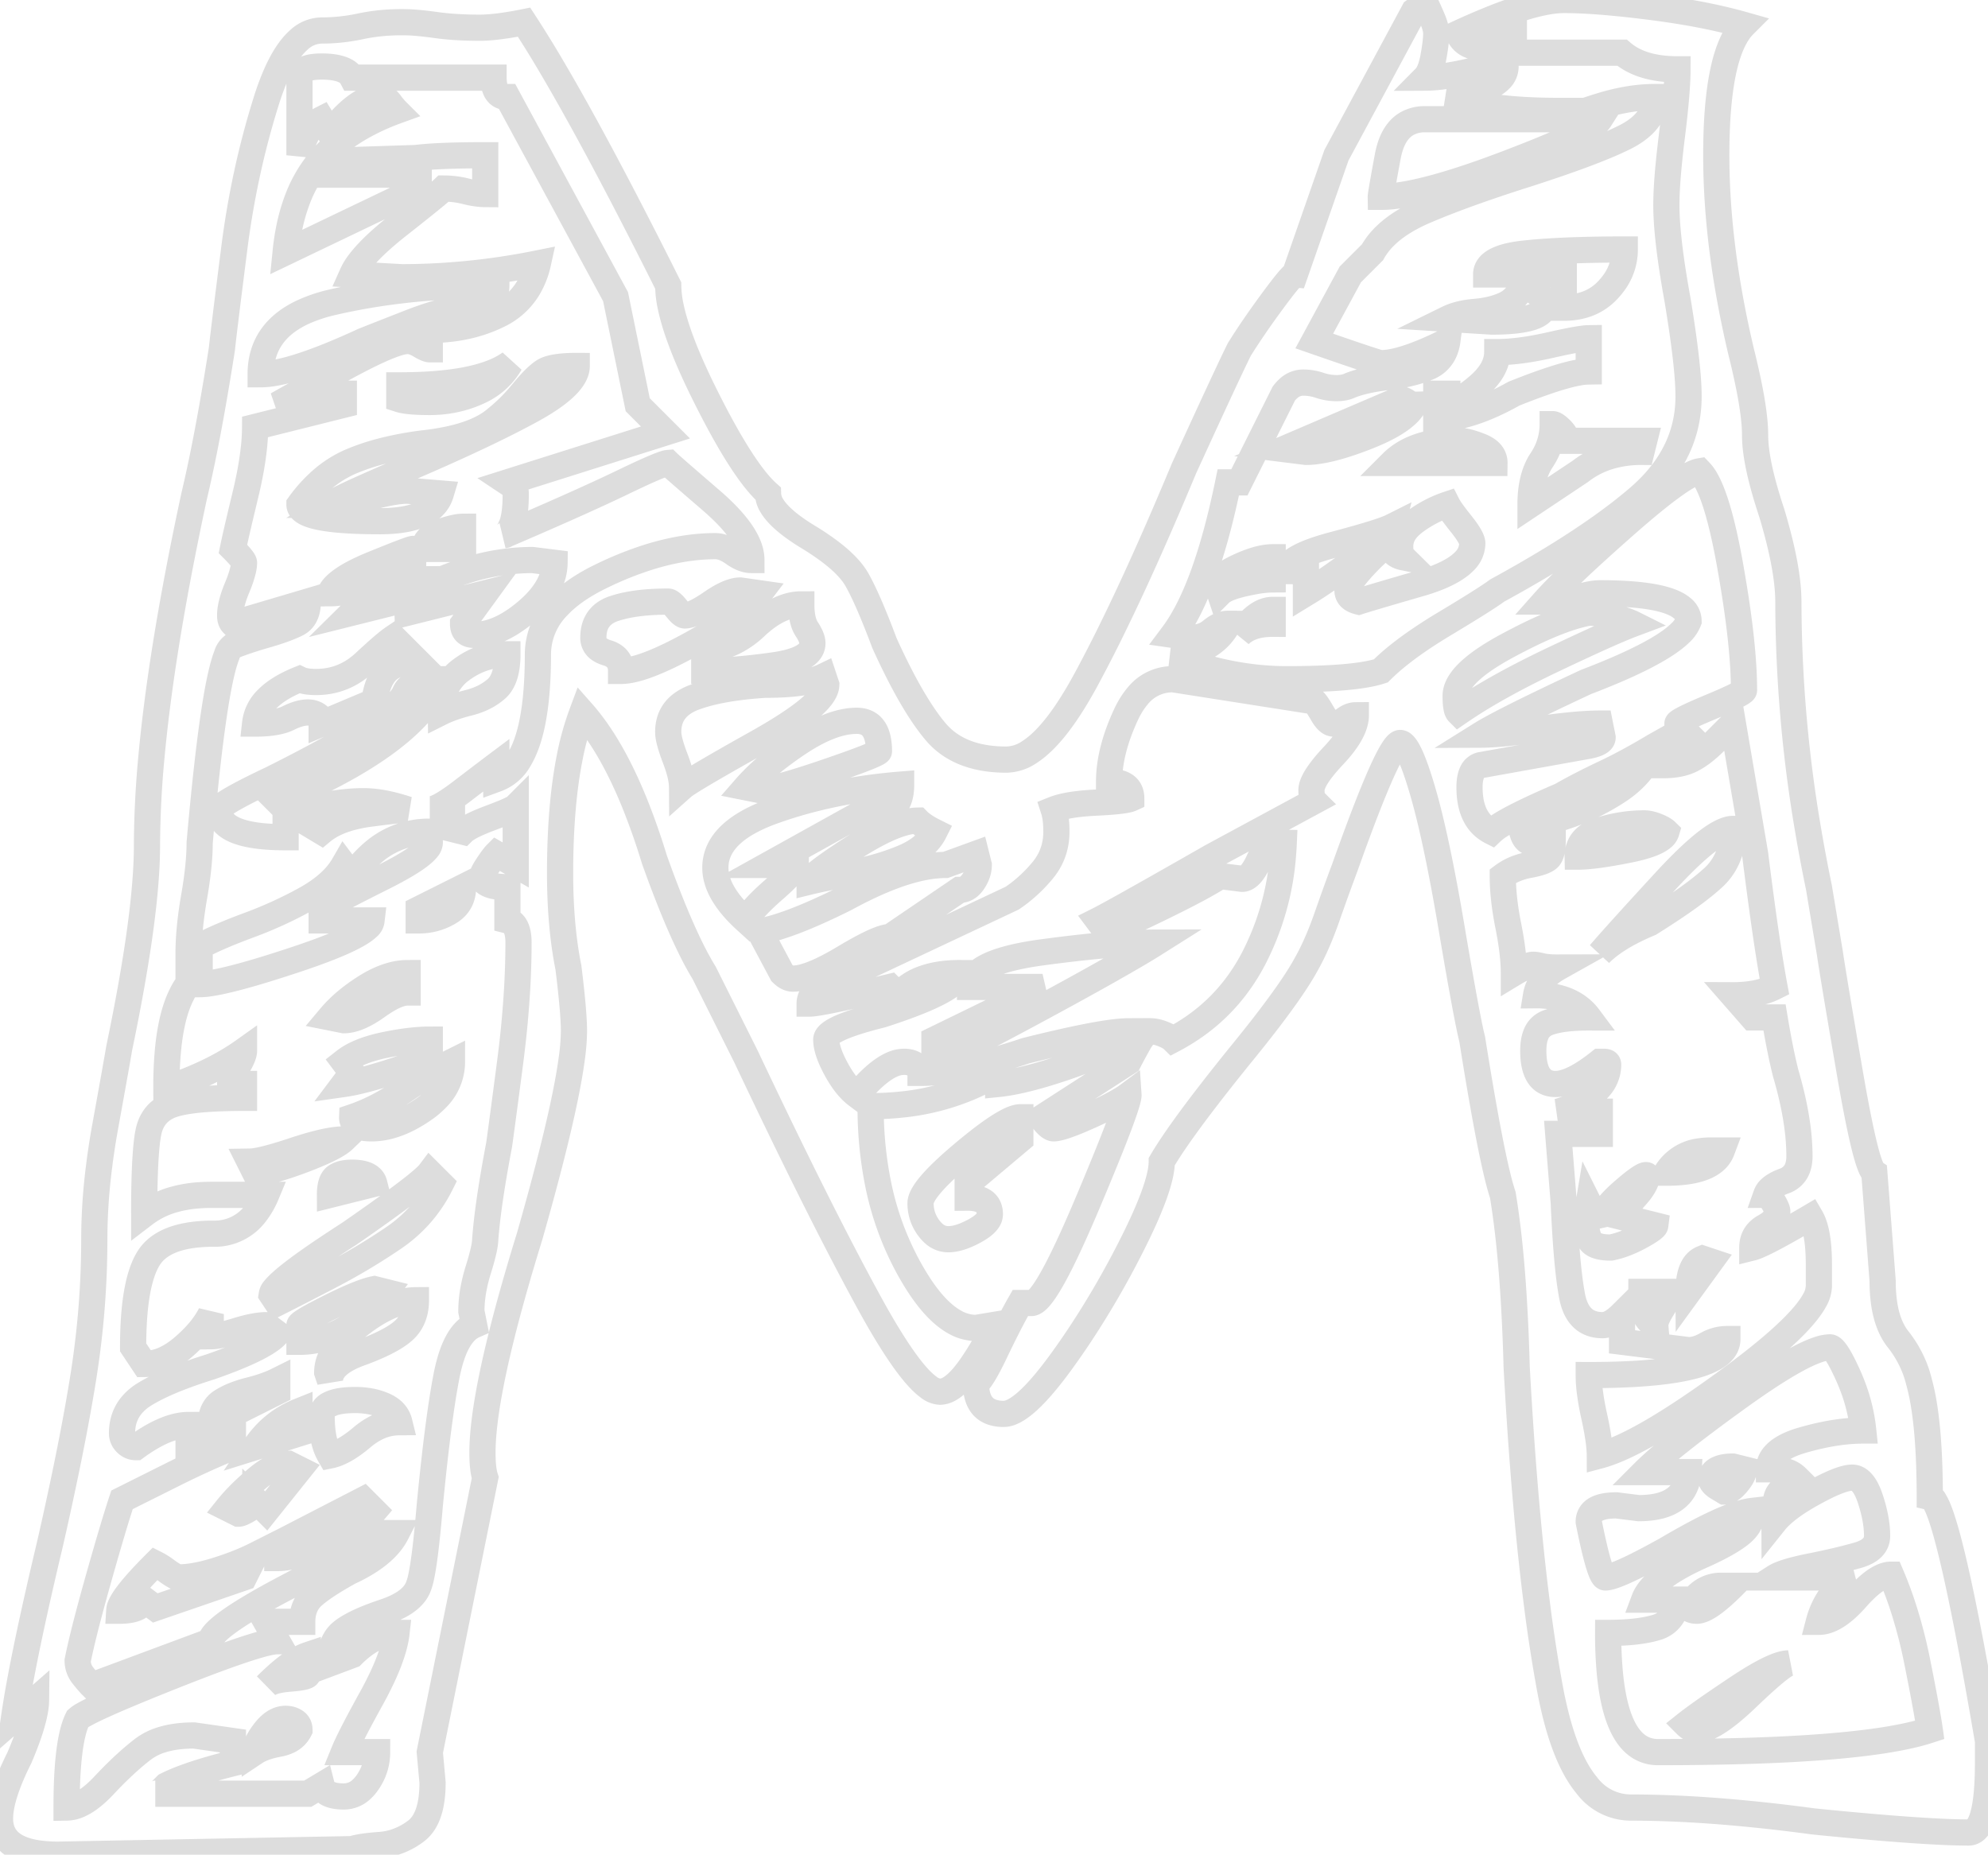 <svg width="71.701" height="66.9" viewBox="0 0 71.701 66.9" xmlns="http://www.w3.org/2000/svg"><g id="svgGroup" stroke-linecap="round" fill-rule="evenodd" font-size="9pt" stroke="#222" stroke-width="0.25mm" fill="none" style="stroke:#ddd;stroke-width:0.25mm;fill:none"><path d="M 71.701 62.8 L 71.701 63.6 A 13.625 13.625 0 0 1 71.68 64.386 Q 71.58 66.1 71.001 66.1 A 21.286 21.286 0 0 1 70.055 66.075 Q 68.579 66.008 66.019 65.761 A 188.784 188.784 0 0 1 65.401 65.7 A 61.498 61.498 0 0 0 62.316 65.358 Q 60.432 65.2 58.801 65.2 A 1.984 1.984 0 0 1 57.236 64.406 Q 56.597 63.64 56.182 62.137 A 14.873 14.873 0 0 1 55.901 60.9 A 54.434 54.434 0 0 1 55.44 57.92 Q 55.006 54.558 54.738 49.96 A 184.474 184.474 0 0 1 54.701 49.3 A 70.578 70.578 0 0 0 54.596 46.853 Q 54.463 44.675 54.201 43.1 A 8.959 8.959 0 0 1 54.011 42.422 Q 53.651 40.951 53.11 37.561 A 191.601 191.601 0 0 1 53.101 37.5 A 11.071 11.071 0 0 1 53.013 37.114 Q 52.815 36.172 52.42 33.858 A 316.814 316.814 0 0 1 52.351 33.45 Q 51.801 30.2 51.301 28.5 Q 50.853 26.979 50.566 26.819 A 0.134 0.134 0 0 0 50.501 26.8 Q 50.101 26.8 48.501 31.3 A 74.17 74.17 0 0 0 48.189 32.146 Q 48.028 32.595 47.853 33.092 A 114.163 114.163 0 0 0 47.851 33.1 Q 47.55 33.958 47.213 34.596 A 7.193 7.193 0 0 1 47.101 34.8 Q 46.648 35.629 45.514 37.084 A 55.961 55.961 0 0 1 44.701 38.1 Q 42.601 40.7 41.901 41.9 Q 41.901 42.8 40.751 45.05 A 31.745 31.745 0 0 1 38.994 48.078 A 27.437 27.437 0 0 1 38.251 49.15 A 14.586 14.586 0 0 1 37.767 49.779 Q 36.988 50.732 36.471 50.941 A 0.725 0.725 0 0 1 36.201 51 A 1.297 1.297 0 0 1 35.788 50.94 Q 35.212 50.746 35.201 49.931 A 2.37 2.37 0 0 1 35.201 49.9 Q 35.389 49.806 35.844 48.869 A 18.24 18.24 0 0 0 35.901 48.75 A 37.551 37.551 0 0 1 36.262 48.012 Q 36.551 47.438 36.801 47 L 37.201 47 Q 37.631 47 38.8 44.374 A 52.42 52.42 0 0 0 39.201 43.45 A 160.093 160.093 0 0 0 39.552 42.612 Q 40.693 39.868 40.701 39.505 A 0.228 0.228 0 0 0 40.701 39.5 Q 40.399 39.726 39.757 40.038 A 17.757 17.757 0 0 1 39.301 40.25 A 15.676 15.676 0 0 1 38.95 40.403 Q 38.244 40.7 38.001 40.7 A 0.18 0.18 0 0 1 37.933 40.685 Q 37.876 40.662 37.805 40.601 A 1.049 1.049 0 0 1 37.751 40.55 Q 37.601 40.4 37.601 40.3 L 40.701 38.3 Q 40.793 38.116 41.012 37.72 A 50.699 50.699 0 0 1 41.051 37.65 Q 41.278 37.241 41.464 37.204 A 0.187 0.187 0 0 1 41.501 37.2 A 0.955 0.955 0 0 1 41.685 37.219 Q 41.81 37.244 41.951 37.3 Q 42.157 37.382 42.261 37.465 A 0.459 0.459 0 0 1 42.301 37.5 Q 44.201 36.5 45.201 34.6 A 9.702 9.702 0 0 0 46.274 30.828 A 11.32 11.32 0 0 0 46.301 30.4 A 0.879 0.879 0 0 0 45.577 30.756 A 1.473 1.473 0 0 0 45.401 31.05 A 2.898 2.898 0 0 1 45.279 31.287 Q 45.055 31.674 44.831 31.698 A 0.278 0.278 0 0 1 44.801 31.7 L 44.001 31.6 Q 43.401 32 41.751 32.8 Q 40.105 33.598 39.902 33.6 A 0.103 0.103 0 0 1 39.901 33.6 L 39.601 33.2 Q 40.113 32.944 42.742 31.447 A 722.89 722.89 0 0 0 43.701 30.9 L 47.401 28.9 Q 47.319 28.819 47.304 28.606 A 1.484 1.484 0 0 1 47.301 28.5 Q 47.301 28.138 47.957 27.406 A 8.92 8.92 0 0 1 48.101 27.25 Q 48.901 26.4 48.901 25.8 A 0.58 0.58 0 0 0 48.663 25.853 Q 48.587 25.887 48.511 25.942 A 1.026 1.026 0 0 0 48.501 25.95 Q 48.301 26.1 48.101 26.1 A 0.27 0.27 0 0 1 47.954 26.053 Q 47.827 25.971 47.701 25.75 A 6.963 6.963 0 0 0 47.618 25.609 Q 47.479 25.378 47.401 25.3 L 42.301 24.5 A 1.614 1.614 0 0 0 41.013 25.128 Q 40.812 25.369 40.647 25.703 A 3.949 3.949 0 0 0 40.601 25.8 Q 40.079 26.931 40.011 27.911 A 4.187 4.187 0 0 0 40.001 28.2 A 1.568 1.568 0 0 1 40.29 28.224 Q 40.801 28.321 40.801 28.8 A 0.569 0.569 0 0 1 40.684 28.839 Q 40.392 28.909 39.578 28.949 A 24.004 24.004 0 0 1 39.551 28.95 Q 38.501 29 38.001 29.2 A 1.634 1.634 0 0 1 38.058 29.43 Q 38.101 29.672 38.101 30 Q 38.101 30.8 37.601 31.4 A 5.305 5.305 0 0 1 36.776 32.202 A 4.762 4.762 0 0 1 36.501 32.4 L 29.701 35.6 A 0.384 0.384 0 0 0 29.449 35.695 A 0.618 0.618 0 0 0 29.351 35.8 Q 29.201 36 29.201 36.2 Q 29.542 36.2 31.416 35.762 A 116.809 116.809 0 0 0 32.101 35.6 L 32.401 35.9 A 2.155 2.155 0 0 1 33.335 35.288 Q 33.689 35.165 34.123 35.122 A 4.925 4.925 0 0 1 34.601 35.1 A 0.445 0.445 0 0 1 34.447 35.398 Q 33.981 35.874 32.104 36.501 A 27.976 27.976 0 0 1 31.801 36.6 A 16.927 16.927 0 0 0 31.172 36.769 Q 29.96 37.122 29.819 37.422 A 0.182 0.182 0 0 0 29.801 37.5 A 1.238 1.238 0 0 0 29.835 37.774 Q 29.896 38.044 30.069 38.392 A 5.207 5.207 0 0 0 30.151 38.55 Q 30.501 39.2 30.901 39.5 Q 31.605 38.655 32.16 38.405 A 1.076 1.076 0 0 1 32.601 38.3 A 0.956 0.956 0 0 1 32.77 38.314 Q 32.862 38.331 32.935 38.367 A 0.445 0.445 0 0 1 33.051 38.45 Q 33.201 38.6 33.201 38.7 Q 34.601 38.7 37.001 37.9 Q 39.4 37.3 40.404 37.214 A 3.527 3.527 0 0 1 40.701 37.2 A 1.099 1.099 0 0 1 40.443 37.519 Q 39.997 37.917 38.935 38.315 A 12.89 12.89 0 0 1 38.701 38.4 A 22.046 22.046 0 0 1 37.753 38.712 Q 36.853 38.984 36.208 39.075 A 5.27 5.27 0 0 1 36.001 39.1 L 36.001 38.7 A 8.429 8.429 0 0 1 32.509 39.843 A 10.483 10.483 0 0 1 31.401 39.9 A 13.891 13.891 0 0 0 31.675 42.724 A 10.665 10.665 0 0 0 32.651 45.5 A 9.756 9.756 0 0 0 33.199 46.434 Q 33.815 47.349 34.442 47.693 A 1.565 1.565 0 0 0 35.201 47.9 L 35.801 47.8 Q 35.725 48.18 35.332 48.818 A 10.615 10.615 0 0 1 35.051 49.25 A 4.966 4.966 0 0 1 34.773 49.62 Q 34.484 49.968 34.228 50.107 A 0.687 0.687 0 0 1 33.901 50.2 A 0.734 0.734 0 0 1 33.487 50.031 Q 32.75 49.494 31.499 47.26 A 37.267 37.267 0 0 1 31.301 46.9 Q 29.501 43.6 26.901 38.1 L 25.401 35.1 A 10.853 10.853 0 0 1 24.935 34.25 Q 24.464 33.303 23.932 31.901 A 49.163 49.163 0 0 1 23.601 31 A 24.375 24.375 0 0 0 22.884 28.959 Q 22.038 26.875 21.001 25.7 A 10.125 10.125 0 0 0 20.545 27.333 Q 20.212 29.017 20.201 31.348 A 33.742 33.742 0 0 0 20.201 31.5 Q 20.201 33.369 20.491 34.852 A 12.608 12.608 0 0 0 20.501 34.9 Q 20.651 36.106 20.689 36.801 A 7.589 7.589 0 0 1 20.701 37.2 A 7.561 7.561 0 0 1 20.624 38.169 Q 20.397 39.879 19.494 43.192 A 118.958 118.958 0 0 1 19.101 44.6 A 77.173 77.173 0 0 0 18.377 47.076 Q 17.401 50.657 17.401 52.4 Q 17.401 52.907 17.472 53.2 A 1.265 1.265 0 0 0 17.501 53.3 L 15.501 63.2 L 15.601 64.3 Q 15.601 65.422 15.154 65.911 A 1.108 1.108 0 0 1 15.001 66.05 A 2.525 2.525 0 0 1 14.196 66.461 A 2.34 2.34 0 0 1 13.701 66.55 Q 13.001 66.6 12.701 66.7 L 2.101 66.9 A 5.075 5.075 0 0 1 1.387 66.854 Q 0.001 66.656 0.001 65.6 Q 0.001 64.932 0.489 63.845 A 11.941 11.941 0 0 1 0.701 63.4 Q 1.162 62.323 1.269 61.66 A 2.29 2.29 0 0 0 1.301 61.3 L 0.501 62 A 32.567 32.567 0 0 1 0.694 60.819 Q 1.051 58.85 1.801 55.7 A 129.857 129.857 0 0 0 2.344 53.216 Q 2.751 51.263 3.001 49.7 Q 3.401 47.2 3.401 44.7 A 20.667 20.667 0 0 1 3.527 42.468 A 26.415 26.415 0 0 1 3.801 40.6 A 903.536 903.536 0 0 0 3.94 39.831 Q 4.209 38.345 4.294 37.838 A 25.323 25.323 0 0 0 4.301 37.8 Q 5.118 33.879 5.267 31.493 A 15.939 15.939 0 0 0 5.301 30.5 A 35.267 35.267 0 0 1 5.467 27.25 Q 5.781 23.882 6.688 19.398 A 123.985 123.985 0 0 1 7.001 17.9 A 47.202 47.202 0 0 0 7.36 16.249 Q 7.52 15.449 7.68 14.537 A 104.61 104.61 0 0 0 8.001 12.6 A 67.747 67.747 0 0 1 8.056 12.118 Q 8.149 11.337 8.331 9.895 A 879.036 879.036 0 0 1 8.451 8.95 Q 8.801 6.2 9.601 3.65 A 9.511 9.511 0 0 1 9.939 2.727 Q 10.326 1.832 10.79 1.429 A 1.218 1.218 0 0 1 11.601 1.1 Q 12.301 1.1 13.001 0.95 A 6.787 6.787 0 0 1 14.01 0.815 A 8.055 8.055 0 0 1 14.501 0.8 A 6.217 6.217 0 0 1 14.904 0.814 Q 15.128 0.829 15.384 0.859 A 12.701 12.701 0 0 1 15.701 0.9 Q 16.401 1 17.301 1 Q 17.843 1 18.711 0.837 A 16.61 16.61 0 0 0 18.901 0.8 A 41.389 41.389 0 0 1 19.938 2.481 Q 21.085 4.431 22.596 7.342 A 221.586 221.586 0 0 1 24.101 10.3 A 3.813 3.813 0 0 0 24.196 11.089 Q 24.459 12.317 25.451 14.3 Q 26.801 17 27.701 17.8 A 0.867 0.867 0 0 0 27.84 18.245 Q 28.158 18.774 29.201 19.4 A 9.603 9.603 0 0 1 29.844 19.83 Q 30.446 20.271 30.754 20.679 A 2.081 2.081 0 0 1 30.901 20.9 Q 31.205 21.432 31.624 22.483 A 37.139 37.139 0 0 1 31.901 23.2 A 26.324 26.324 0 0 0 32.451 24.343 Q 33.14 25.681 33.751 26.4 Q 34.601 27.4 36.301 27.4 A 1.543 1.543 0 0 0 37.138 27.122 Q 38.038 26.54 39.045 24.741 A 17.681 17.681 0 0 0 39.151 24.55 A 51.183 51.183 0 0 0 40.163 22.578 Q 41.326 20.2 42.701 16.9 Q 44.301 13.4 44.701 12.6 Q 45.201 11.8 45.901 10.85 Q 46.59 9.915 46.697 9.9 A 0.024 0.024 0 0 1 46.701 9.9 L 48.201 5.6 L 51.001 0.4 L 51.401 0.1 Q 51.501 0.3 51.651 0.65 Q 51.774 0.938 51.796 1.125 A 0.649 0.649 0 0 1 51.801 1.2 A 2.554 2.554 0 0 1 51.792 1.4 Q 51.771 1.663 51.701 2.05 A 3.096 3.096 0 0 1 51.644 2.303 Q 51.575 2.56 51.475 2.709 A 0.611 0.611 0 0 1 51.401 2.8 A 4.676 4.676 0 0 0 51.871 2.774 Q 52.097 2.751 52.355 2.708 A 10.904 10.904 0 0 0 52.901 2.6 A 12.754 12.754 0 0 1 53.375 2.503 Q 53.836 2.419 54.16 2.404 A 2.923 2.923 0 0 1 54.301 2.4 A 0.646 0.646 0 0 1 54.101 2.862 Q 53.914 3.055 53.551 3.2 Q 52.943 3.443 52.435 3.489 A 2.585 2.585 0 0 1 52.201 3.5 A 8.171 8.171 0 0 0 53.35 3.785 Q 54.56 4 56.201 4 L 55.701 4.3 L 51.401 4.3 A 1.31 1.31 0 0 0 50.774 4.444 Q 50.266 4.715 50.082 5.502 A 3.242 3.242 0 0 0 50.051 5.65 A 173.025 173.025 0 0 0 49.992 5.968 Q 49.818 6.919 49.802 7.077 A 0.259 0.259 0 0 0 49.801 7.1 Q 51.201 7.1 54.351 5.9 Q 56.923 4.92 57.528 4.474 A 0.57 0.57 0 0 0 57.701 4.3 L 56.501 4.3 A 1.505 1.505 0 0 1 56.68 4.201 Q 56.987 4.053 57.6 3.861 A 18.596 18.596 0 0 1 57.801 3.8 A 7.315 7.315 0 0 1 58.894 3.557 A 5.853 5.853 0 0 1 59.701 3.5 Q 59.701 4.317 58.793 4.846 A 3.425 3.425 0 0 1 58.601 4.95 A 11.077 11.077 0 0 1 57.963 5.241 Q 57.224 5.553 56.121 5.93 A 59.762 59.762 0 0 1 55.001 6.3 A 60.266 60.266 0 0 0 53.583 6.769 Q 52.319 7.206 51.401 7.6 A 5.913 5.913 0 0 0 50.614 8.004 Q 50.229 8.243 49.951 8.517 A 2.576 2.576 0 0 0 49.501 9.1 L 48.701 9.9 L 47.401 12.3 Q 49.499 13.03 49.766 13.094 A 0.186 0.186 0 0 0 49.801 13.1 Q 50.601 13.1 52.201 12.3 A 1.403 1.403 0 0 1 52.077 12.72 A 1.075 1.075 0 0 1 51.501 13.25 A 4.333 4.333 0 0 1 50.906 13.446 Q 50.516 13.545 50.051 13.6 Q 49.497 13.665 49.092 13.773 A 3.42 3.42 0 0 0 48.701 13.9 A 0.881 0.881 0 0 1 48.491 13.972 Q 48.393 13.993 48.279 13.998 A 1.684 1.684 0 0 1 48.201 14 A 1.887 1.887 0 0 1 47.603 13.901 A 2.009 2.009 0 0 1 47.601 13.9 A 1.89 1.89 0 0 0 47.01 13.8 A 1.801 1.801 0 0 0 47.001 13.8 A 0.769 0.769 0 0 0 46.498 13.989 A 1.236 1.236 0 0 0 46.301 14.2 L 44.701 17.4 L 44.301 17.4 Q 43.501 21.3 42.301 22.9 L 43.001 23 Q 43.401 23 43.701 22.75 A 1.287 1.287 0 0 1 43.912 22.605 Q 44.051 22.53 44.19 22.508 A 0.727 0.727 0 0 1 44.301 22.5 Q 43.85 23.4 42.59 23.652 A 4.537 4.537 0 0 1 42.301 23.7 Q 44.401 24.5 46.401 24.5 A 32.937 32.937 0 0 0 47.485 24.484 Q 49.112 24.43 49.801 24.2 A 7.847 7.847 0 0 1 50.466 23.612 Q 50.803 23.344 51.212 23.066 A 18.55 18.55 0 0 1 52.101 22.5 Q 53.601 21.6 54.001 21.3 A 47.094 47.094 0 0 0 55.917 20.199 Q 57.863 19.016 59.101 17.95 Q 60.901 16.4 60.901 14.3 A 9.132 9.132 0 0 0 60.876 13.669 Q 60.825 12.951 60.673 11.903 A 52.913 52.913 0 0 0 60.501 10.8 Q 60.171 8.987 60.113 7.853 A 8.902 8.902 0 0 1 60.101 7.4 A 11.319 11.319 0 0 1 60.119 6.787 Q 60.162 6.013 60.301 4.9 Q 60.501 3.3 60.501 2.5 Q 59.201 2.5 58.501 1.9 L 54.601 1.9 L 54.601 1.2 A 2.574 2.574 0 0 1 54.179 1.49 Q 53.9 1.64 53.621 1.683 A 1.455 1.455 0 0 1 53.401 1.7 A 1.102 1.102 0 0 1 53.095 1.66 A 0.733 0.733 0 0 1 52.601 1.2 A 25.691 25.691 0 0 1 53.796 0.682 Q 55.487 0.004 56.391 0 A 2.432 2.432 0 0 1 56.401 0 A 15.228 15.228 0 0 1 57.224 0.024 Q 58.145 0.075 59.374 0.228 A 49.28 49.28 0 0 1 59.551 0.25 Q 61.044 0.441 62.214 0.721 A 16.124 16.124 0 0 1 62.901 0.9 Q 61.901 1.9 61.901 5.6 Q 61.901 8.9 62.801 12.7 A 28.516 28.516 0 0 1 63.019 13.638 Q 63.222 14.582 63.279 15.235 A 5.406 5.406 0 0 1 63.301 15.7 Q 63.301 16.543 63.728 17.956 A 20.197 20.197 0 0 0 63.901 18.5 A 20.44 20.44 0 0 1 64.211 19.644 Q 64.47 20.737 64.497 21.52 A 5.163 5.163 0 0 1 64.501 21.7 A 49.495 49.495 0 0 0 65.227 30.023 A 56.166 56.166 0 0 0 65.601 32 L 66.001 34.4 A 25.879 25.879 0 0 0 66.056 34.761 Q 66.185 35.579 66.538 37.648 A 1068.749 1068.749 0 0 0 66.701 38.6 A 80.389 80.389 0 0 0 66.846 39.423 Q 67.338 42.125 67.601 42.3 L 67.901 46.2 A 5.687 5.687 0 0 0 67.949 46.97 Q 68.064 47.808 68.451 48.3 A 4.112 4.112 0 0 1 69.056 49.346 A 3.741 3.741 0 0 1 69.201 49.8 A 7.766 7.766 0 0 1 69.394 50.698 Q 69.552 51.685 69.589 53.096 A 34.446 34.446 0 0 1 69.601 54 A 0.238 0.238 0 0 1 69.765 54.138 Q 70.388 55.1 71.701 62.8 Z M 18.301 17.4 L 24.001 15.6 L 23.001 14.6 L 22.201 10.7 L 18.301 3.5 Q 17.801 3.5 17.801 2.8 L 12.701 2.8 A 0.571 0.571 0 0 0 12.446 2.553 Q 12.224 2.436 11.846 2.408 A 3.41 3.41 0 0 0 11.601 2.4 Q 10.801 2.4 10.801 2.8 L 10.801 5.6 Q 10.916 5.025 11.163 4.681 A 1.197 1.197 0 0 1 11.601 4.3 L 11.901 4.8 A 6.689 6.689 0 0 1 12.329 4.293 Q 12.819 3.773 13.256 3.594 A 1.17 1.17 0 0 1 13.701 3.5 A 0.384 0.384 0 0 1 13.952 3.595 A 0.618 0.618 0 0 1 14.051 3.7 Q 14.201 3.9 14.301 4 A 8.447 8.447 0 0 0 13.009 4.595 Q 12.044 5.15 11.451 5.9 A 4.93 4.93 0 0 0 10.675 7.338 Q 10.454 7.964 10.348 8.711 A 9.276 9.276 0 0 0 10.301 9.1 L 15.101 6.8 L 15.101 6.3 L 11.901 6.3 L 11.901 5.8 L 15.001 5.7 Q 15.801 5.6 17.501 5.6 L 17.501 7 A 2.204 2.204 0 0 1 17.24 6.983 Q 17.114 6.968 16.974 6.94 A 4.231 4.231 0 0 1 16.801 6.9 Q 16.401 6.8 16.001 6.8 A 2.446 2.446 0 0 1 15.883 6.907 Q 15.6 7.152 14.783 7.798 A 155.384 155.384 0 0 1 14.401 8.1 A 13.712 13.712 0 0 0 13.787 8.609 Q 13.217 9.114 12.925 9.518 A 2.026 2.026 0 0 0 12.701 9.9 L 14.501 10 A 24.802 24.802 0 0 0 19.089 9.561 A 27.422 27.422 0 0 0 19.401 9.5 A 3.024 3.024 0 0 1 19.035 10.417 A 2.502 2.502 0 0 1 18.001 11.35 Q 16.901 11.9 15.501 11.9 L 15.501 12.6 Q 15.408 12.6 15.188 12.472 A 3.044 3.044 0 0 1 15.151 12.45 A 1.34 1.34 0 0 0 14.988 12.366 Q 14.902 12.329 14.823 12.313 A 0.606 0.606 0 0 0 14.701 12.3 A 1.113 1.113 0 0 0 14.425 12.345 Q 13.963 12.468 13.053 12.932 A 26.551 26.551 0 0 0 12.451 13.25 Q 10.839 14.125 10.118 14.533 A 35.421 35.421 0 0 0 10.001 14.6 Q 10.701 14.5 11.401 14.35 Q 12.095 14.201 12.396 14.2 A 1.225 1.225 0 0 1 12.401 14.2 L 12.401 14.6 L 9.201 15.4 A 7.32 7.32 0 0 1 9.151 16.213 Q 9.105 16.624 9.016 17.091 A 16.388 16.388 0 0 1 8.851 17.85 A 176.577 176.577 0 0 0 8.71 18.439 Q 8.479 19.409 8.401 19.8 A 6.999 6.999 0 0 1 8.536 19.939 Q 8.777 20.194 8.799 20.284 A 0.07 0.07 0 0 1 8.801 20.3 A 1.077 1.077 0 0 1 8.781 20.489 Q 8.745 20.69 8.641 20.972 A 6.131 6.131 0 0 1 8.551 21.2 A 4.461 4.461 0 0 0 8.419 21.555 Q 8.305 21.913 8.301 22.182 A 1.301 1.301 0 0 0 8.301 22.2 Q 8.301 22.334 8.345 22.423 A 0.296 0.296 0 0 0 8.401 22.5 L 11.101 21.7 A 1.385 1.385 0 0 1 11.073 21.99 Q 11.037 22.157 10.955 22.279 A 0.652 0.652 0 0 1 10.701 22.5 Q 10.318 22.691 9.662 22.882 A 12.522 12.522 0 0 1 9.601 22.9 Q 9.065 23.053 8.646 23.206 A 8.794 8.794 0 0 0 8.401 23.3 A 0.645 0.645 0 0 0 8.176 23.641 Q 7.688 24.875 7.201 30.4 Q 7.201 31.2 7.001 32.35 A 15.041 15.041 0 0 0 6.864 33.308 Q 6.813 33.784 6.803 34.207 A 8.462 8.462 0 0 0 6.801 34.4 Q 7.301 34 8.901 33.4 Q 10.001 33 11.001 32.45 Q 11.732 32.048 12.142 31.566 A 2.41 2.41 0 0 0 12.401 31.2 L 12.701 31.6 A 4.253 4.253 0 0 1 13.507 30.706 A 3.061 3.061 0 0 1 15.501 30 L 15.501 30.4 A 0.351 0.351 0 0 1 15.413 30.604 Q 15.137 30.964 13.986 31.556 A 18.69 18.69 0 0 1 13.801 31.65 A 127.268 127.268 0 0 0 13.114 31.996 Q 12.255 32.432 11.824 32.672 A 8.127 8.127 0 0 0 11.601 32.8 L 11.601 33.2 L 13.401 33.2 A 0.363 0.363 0 0 1 13.267 33.442 Q 12.799 33.9 10.701 34.6 Q 8.507 35.331 7.567 35.468 A 2.608 2.608 0 0 1 7.201 35.5 L 7.201 35.1 A 1.971 1.971 0 0 0 6.555 35.869 Q 6.178 36.609 6.058 37.882 A 14.04 14.04 0 0 0 6.001 39.2 Q 6.248 39.2 6.903 38.928 A 13.073 13.073 0 0 0 7.201 38.8 A 9.903 9.903 0 0 0 8.199 38.29 A 8.086 8.086 0 0 0 8.801 37.9 Q 8.801 38.053 8.654 38.323 A 3.321 3.321 0 0 1 8.551 38.5 Q 8.303 38.897 8.301 39.096 A 0.322 0.322 0 0 0 8.301 39.1 L 8.801 39.1 L 8.801 39.6 A 22.906 22.906 0 0 0 7.976 39.614 Q 6.737 39.659 6.201 39.85 A 1.33 1.33 0 0 0 5.715 40.143 Q 5.486 40.365 5.386 40.704 A 1.706 1.706 0 0 0 5.351 40.85 Q 5.228 41.465 5.205 43.057 A 53.7 53.7 0 0 0 5.201 43.8 A 3.139 3.139 0 0 1 6.326 43.254 Q 6.898 43.1 7.601 43.1 L 9.601 43.1 A 2.971 2.971 0 0 1 9.211 43.773 A 1.83 1.83 0 0 1 7.701 44.5 A 5.565 5.565 0 0 0 6.902 44.553 Q 5.989 44.686 5.54 45.154 A 1.443 1.443 0 0 0 5.351 45.4 Q 4.91 46.121 4.823 47.738 A 15.944 15.944 0 0 0 4.801 48.6 L 5.201 49.2 A 1.79 1.79 0 0 0 5.966 49.021 Q 6.219 48.902 6.472 48.705 A 3.521 3.521 0 0 0 6.601 48.6 Q 7.301 48 7.601 47.4 L 7.601 48.2 A 1.394 1.394 0 0 0 7.785 48.186 Q 7.979 48.16 8.258 48.085 A 8.434 8.434 0 0 0 8.551 48 Q 9.153 47.815 9.541 47.801 A 1.712 1.712 0 0 1 9.601 47.8 L 10.001 48.1 A 1.34 1.34 0 0 1 9.728 48.343 Q 9.136 48.763 7.601 49.3 Q 6.14 49.756 5.346 50.213 A 4.607 4.607 0 0 0 5.201 50.3 A 1.843 1.843 0 0 0 4.729 50.711 Q 4.412 51.11 4.401 51.662 A 1.996 1.996 0 0 0 4.401 51.7 A 0.477 0.477 0 0 0 4.541 52.04 A 0.627 0.627 0 0 0 4.551 52.05 A 0.523 0.523 0 0 0 4.705 52.159 A 0.47 0.47 0 0 0 4.901 52.2 A 6.271 6.271 0 0 1 5.496 51.813 Q 6.138 51.45 6.66 51.406 A 1.684 1.684 0 0 1 6.801 51.4 L 6.801 52.2 A 3.836 3.836 0 0 0 7.372 52.16 Q 8.041 52.059 8.401 51.7 L 8.401 52.2 A 24.763 24.763 0 0 0 7.368 52.642 Q 6.845 52.879 6.277 53.162 A 39.84 39.84 0 0 0 6.201 53.2 L 4.401 54.1 Q 4.101 55 3.551 56.95 Q 3.13 58.443 2.914 59.379 A 18.334 18.334 0 0 0 2.801 59.9 A 0.853 0.853 0 0 0 2.979 60.423 A 1.07 1.07 0 0 0 3.001 60.45 A 10.543 10.543 0 0 0 3.094 60.566 Q 3.226 60.725 3.301 60.8 L 7.601 59.2 Q 7.601 58.75 9.83 57.529 A 37.923 37.923 0 0 1 10.351 57.25 Q 12.597 56.066 13.542 55.515 A 13.717 13.717 0 0 0 13.901 55.3 L 14.301 55.3 A 1.796 1.796 0 0 1 14.291 55.319 Q 14.003 55.878 13.273 56.339 A 5.866 5.866 0 0 1 12.601 56.7 A 15.27 15.27 0 0 0 12.134 56.969 Q 11.716 57.221 11.45 57.428 A 3.248 3.248 0 0 0 11.301 57.55 Q 10.901 57.9 10.901 58.5 L 9.601 58.5 L 10.001 59.2 Q 9.488 59.2 7.115 60.112 A 85.876 85.876 0 0 0 6.251 60.45 A 115.035 115.035 0 0 0 5.508 60.748 Q 3.552 61.54 2.993 61.866 A 1.02 1.02 0 0 0 2.801 62 Q 2.43 62.742 2.403 64.86 A 26.763 26.763 0 0 0 2.401 65.2 A 1.119 1.119 0 0 0 2.851 65.097 Q 3.27 64.913 3.751 64.4 Q 4.501 63.6 5.151 63.1 A 2.162 2.162 0 0 1 5.825 62.758 Q 6.13 62.662 6.5 62.624 A 4.95 4.95 0 0 1 7.001 62.6 L 8.401 62.8 L 8.401 63.6 Q 7.014 63.947 6.228 64.293 A 5.229 5.229 0 0 0 6.001 64.4 L 5.851 64.55 Q 5.701 64.7 5.601 64.7 L 11.101 64.7 L 11.601 64.4 A 0.453 0.453 0 0 0 11.87 64.709 Q 12.055 64.794 12.359 64.8 A 2.356 2.356 0 0 0 12.401 64.8 A 0.926 0.926 0 0 0 13.051 64.533 A 1.479 1.479 0 0 0 13.251 64.3 Q 13.601 63.8 13.601 63.2 L 12.401 63.2 A 5.178 5.178 0 0 1 12.517 62.936 Q 12.715 62.512 13.128 61.749 A 68.079 68.079 0 0 1 13.401 61.25 A 12.728 12.728 0 0 0 13.795 60.478 Q 14.156 59.702 14.267 59.124 A 2.924 2.924 0 0 0 14.301 58.9 Q 13.501 58.9 12.701 59.7 L 11.901 60 A 2.233 2.233 0 0 1 11.938 59.575 Q 12.031 59.099 12.351 58.85 Q 12.725 58.559 13.514 58.268 A 11.305 11.305 0 0 1 13.851 58.15 Q 14.751 57.85 15.026 57.366 A 0.929 0.929 0 0 0 15.101 57.2 A 1.945 1.945 0 0 0 15.182 56.918 Q 15.34 56.218 15.498 54.331 A 72.94 72.94 0 0 0 15.501 54.3 Q 15.73 51.927 15.96 50.462 A 23.287 23.287 0 0 1 16.101 49.65 A 6.122 6.122 0 0 1 16.257 49.012 Q 16.455 48.371 16.755 48.05 A 1.03 1.03 0 0 1 17.101 47.8 L 17.001 47.3 A 4.481 4.481 0 0 1 17.08 46.481 A 5.904 5.904 0 0 1 17.251 45.8 A 12.533 12.533 0 0 0 17.348 45.474 Q 17.485 44.988 17.499 44.75 A 0.871 0.871 0 0 0 17.501 44.7 A 18.931 18.931 0 0 1 17.592 43.809 Q 17.717 42.815 17.965 41.49 A 61.368 61.368 0 0 1 18.001 41.3 A 68.27 68.27 0 0 0 18.054 40.917 Q 18.14 40.289 18.298 39.089 A 1023.475 1023.475 0 0 0 18.401 38.3 A 36.766 36.766 0 0 0 18.643 35.807 A 29.422 29.422 0 0 0 18.701 34 A 1.854 1.854 0 0 0 18.683 33.731 Q 18.616 33.279 18.301 33.2 L 18.301 32 Q 17.789 32 17.568 31.871 A 0.301 0.301 0 0 1 17.401 31.6 A 0.193 0.193 0 0 1 17.411 31.544 Q 17.438 31.457 17.537 31.299 A 3.801 3.801 0 0 1 17.601 31.2 Q 17.801 30.9 17.901 30.8 L 18.601 31.2 L 18.601 29.1 Q 18.501 29.2 17.701 29.5 A 9.816 9.816 0 0 0 17.379 29.626 Q 16.938 29.81 16.758 29.95 A 0.615 0.615 0 0 0 16.701 30 L 16.301 29.9 L 16.301 29.2 L 15.501 29.2 Q 15.801 29.2 16.651 28.55 Q 17.501 27.9 17.901 27.6 L 17.901 28.1 A 1.559 1.559 0 0 0 18.739 27.369 Q 19.338 26.361 19.395 24.088 A 19.626 19.626 0 0 0 19.401 23.6 A 2.472 2.472 0 0 1 20.123 21.867 Q 20.468 21.498 20.978 21.174 A 6.915 6.915 0 0 1 21.651 20.8 A 12.494 12.494 0 0 1 23.355 20.108 Q 24.301 19.809 25.176 19.729 A 6.887 6.887 0 0 1 25.801 19.7 A 0.847 0.847 0 0 1 26.078 19.75 Q 26.189 19.788 26.307 19.857 A 1.854 1.854 0 0 1 26.451 19.95 A 1.715 1.715 0 0 0 26.675 20.087 Q 26.799 20.15 26.917 20.178 A 0.795 0.795 0 0 0 27.101 20.2 Q 27.101 19.3 25.651 18.05 Q 24.315 16.898 24.125 16.723 A 0.913 0.913 0 0 1 24.101 16.7 A 0.468 0.468 0 0 0 23.982 16.725 Q 23.694 16.812 22.855 17.207 A 48.51 48.51 0 0 0 22.451 17.4 A 51.952 51.952 0 0 1 21.641 17.781 Q 20.72 18.207 19.439 18.765 A 216.498 216.498 0 0 1 18.201 19.3 A 0.089 0.089 0 0 0 18.255 19.277 Q 18.318 19.227 18.398 19.065 A 2.45 2.45 0 0 0 18.451 18.95 Q 18.601 18.6 18.601 17.8 Q 18.601 17.6 18.451 17.5 L 18.301 17.4 Z M 56.201 40.9 L 56.401 43.4 A 55.663 55.663 0 0 0 56.457 44.472 Q 56.52 45.473 56.608 46.158 A 10.152 10.152 0 0 0 56.701 46.75 Q 56.901 47.8 57.801 47.8 Q 58.064 47.8 58.405 47.491 A 2.688 2.688 0 0 0 58.501 47.4 L 58.501 48.4 L 60.901 48.7 A 1.048 1.048 0 0 0 61.193 48.656 Q 61.365 48.606 61.551 48.5 Q 61.901 48.3 62.301 48.3 Q 62.301 49.377 58.868 49.562 A 29.365 29.365 0 0 1 57.301 49.6 A 4.676 4.676 0 0 0 57.326 50.07 Q 57.35 50.297 57.393 50.554 A 10.904 10.904 0 0 0 57.501 51.1 A 12.754 12.754 0 0 1 57.597 51.575 Q 57.681 52.036 57.697 52.36 A 2.923 2.923 0 0 1 57.701 52.5 Q 59.149 52.114 62.184 49.909 A 53.942 53.942 0 0 0 62.401 49.75 A 30.446 30.446 0 0 0 63.488 48.916 Q 65.023 47.678 65.443 46.911 A 1.095 1.095 0 0 0 65.601 46.4 L 65.601 45.6 A 7.654 7.654 0 0 0 65.582 45.044 Q 65.542 44.496 65.416 44.148 A 1.42 1.42 0 0 0 65.301 43.9 Q 63.601 44.9 63.201 45 Q 63.201 44.557 63.554 44.31 A 1.111 1.111 0 0 1 63.651 44.25 A 1.562 1.562 0 0 0 63.837 44.13 Q 64.101 43.93 64.101 43.7 Q 64.101 43.608 63.973 43.387 A 3.044 3.044 0 0 0 63.951 43.35 Q 63.801 43.1 63.701 43.1 A 0.53 0.53 0 0 1 63.837 42.891 Q 64.005 42.726 64.351 42.6 A 0.782 0.782 0 0 0 64.74 42.31 Q 64.841 42.165 64.878 41.963 A 1.439 1.439 0 0 0 64.901 41.7 A 8.267 8.267 0 0 0 64.808 40.509 Q 64.686 39.67 64.401 38.7 A 18.026 18.026 0 0 1 64.251 38.047 Q 64.189 37.75 64.126 37.413 A 38.469 38.469 0 0 1 64.001 36.7 L 63.201 36.7 L 62.501 35.9 A 4.48 4.48 0 0 0 63.133 35.858 Q 63.472 35.809 63.755 35.706 A 2.383 2.383 0 0 0 64.001 35.6 Q 63.771 34.375 63.483 32.212 A 174.978 174.978 0 0 1 63.301 30.8 L 62.501 26.1 L 61.851 26.75 Q 61.401 27.2 61.001 27.4 A 1.762 1.762 0 0 1 60.582 27.544 Q 60.319 27.6 60.001 27.6 Q 60.001 27.033 60.804 26.556 A 3.807 3.807 0 0 1 60.901 26.5 L 60.501 26.1 Q 60.501 26.016 61.347 25.65 A 28.682 28.682 0 0 1 61.701 25.5 Q 62.87 25.013 62.9 24.905 A 0.02 0.02 0 0 0 62.901 24.9 A 15.445 15.445 0 0 0 62.852 23.73 Q 62.752 22.418 62.445 20.653 A 52.643 52.643 0 0 0 62.401 20.4 A 26.73 26.73 0 0 0 62.21 19.427 Q 61.881 17.913 61.511 17.283 A 1.409 1.409 0 0 0 61.301 17 Q 60.701 17.1 58.601 18.95 Q 56.501 20.8 55.701 21.7 A 5.477 5.477 0 0 0 56.236 21.675 Q 56.604 21.639 56.901 21.55 A 5.11 5.11 0 0 1 57.187 21.473 Q 57.46 21.408 57.656 21.401 A 1.29 1.29 0 0 1 57.701 21.4 Q 60.038 21.4 60.668 21.934 A 0.594 0.594 0 0 1 60.901 22.4 A 1.16 1.16 0 0 1 60.59 22.844 Q 59.993 23.421 58.35 24.134 A 28.38 28.38 0 0 1 57.201 24.6 Q 54.201 26 53.401 26.5 A 7.259 7.259 0 0 0 53.85 26.484 Q 54.494 26.444 55.501 26.3 Q 56.901 26.1 57.701 26.1 L 57.801 26.6 Q 57.801 26.8 57.301 26.9 L 53.401 27.6 A 0.453 0.453 0 0 0 53.092 27.869 Q 53.006 28.054 53.001 28.358 A 2.356 2.356 0 0 0 53.001 28.4 Q 53.001 29.6 53.801 30 A 1.637 1.637 0 0 1 54.045 29.809 Q 54.644 29.41 56.301 28.7 Q 57.001 28.3 57.851 27.9 Q 58.694 27.503 59.685 26.909 A 29.807 29.807 0 0 0 59.701 26.9 Q 59.301 27.9 58.401 28.5 Q 57.501 29.1 56.451 29.45 Q 55.41 29.797 54.91 29.996 A 9.281 9.281 0 0 0 54.901 30 Q 54.951 30.199 55.05 30.299 A 0.339 0.339 0 0 0 55.301 30.4 L 56.001 30.3 Q 56.001 30.788 55.858 30.943 A 0.261 0.261 0 0 1 55.851 30.95 Q 55.711 31.089 55.228 31.185 A 4.801 4.801 0 0 1 55.151 31.2 A 2.408 2.408 0 0 0 54.579 31.376 A 2.042 2.042 0 0 0 54.201 31.6 A 7.626 7.626 0 0 0 54.245 32.394 Q 54.294 32.869 54.401 33.4 Q 54.601 34.4 54.601 35.1 A 5.188 5.188 0 0 1 54.805 34.983 Q 55.144 34.8 55.301 34.8 A 0.595 0.595 0 0 1 55.365 34.804 Q 55.457 34.814 55.601 34.85 A 1.248 1.248 0 0 0 55.729 34.874 Q 55.87 34.894 56.072 34.899 A 5.624 5.624 0 0 0 56.201 34.9 A 2.183 2.183 0 0 0 55.83 35.162 Q 55.622 35.348 55.511 35.565 A 1.148 1.148 0 0 0 55.401 35.9 A 3.325 3.325 0 0 1 56.128 35.974 Q 56.588 36.078 56.923 36.324 A 1.822 1.822 0 0 1 57.301 36.7 A 8.037 8.037 0 0 0 56.778 36.716 Q 56.16 36.756 55.801 36.9 A 0.718 0.718 0 0 0 55.388 37.336 Q 55.301 37.566 55.301 37.9 Q 55.301 39.1 56.101 39.1 Q 56.701 39.1 57.701 38.3 L 57.851 38.3 A 0.333 0.333 0 0 1 57.904 38.304 Q 58.001 38.32 58.001 38.4 A 1.234 1.234 0 0 1 57.685 39.223 A 1.849 1.849 0 0 1 57.451 39.45 Q 56.901 39.9 56.201 40.1 L 57.701 40.1 L 57.701 40.9 L 56.201 40.9 Z M 66.801 56.9 L 64.001 56.9 A 1.159 1.159 0 0 1 64.187 56.803 Q 64.508 56.666 65.157 56.529 A 14.051 14.051 0 0 1 65.301 56.5 Q 66.301 56.3 67.001 56.1 A 1.668 1.668 0 0 0 67.282 55.994 Q 67.701 55.787 67.701 55.4 Q 67.701 54.881 67.514 54.249 A 6.225 6.225 0 0 0 67.451 54.05 A 2.529 2.529 0 0 0 67.343 53.776 Q 67.119 53.3 66.801 53.3 A 0.985 0.985 0 0 0 66.572 53.332 Q 66.199 53.423 65.547 53.771 A 12.495 12.495 0 0 0 65.401 53.85 A 8.608 8.608 0 0 0 64.886 54.155 Q 64.288 54.541 64.001 54.9 A 7.74 7.74 0 0 1 64.006 54.597 Q 64.023 54.174 64.09 53.979 A 0.627 0.627 0 0 1 64.101 53.95 Q 64.193 53.718 64.716 53.357 A 6.318 6.318 0 0 1 64.801 53.3 A 0.885 0.885 0 0 0 64.347 53.059 A 1.094 1.094 0 0 0 64.301 53.05 A 4.666 4.666 0 0 0 64.106 53.022 Q 64.019 53.011 63.943 53.005 A 2.029 2.029 0 0 0 63.801 53 Q 63.801 52.349 64.839 52 A 4.255 4.255 0 0 1 65.001 51.95 A 9.585 9.585 0 0 1 66.012 51.711 Q 66.56 51.614 67.059 51.602 A 5.837 5.837 0 0 1 67.201 51.6 A 6.251 6.251 0 0 0 66.807 49.975 A 7.27 7.27 0 0 0 66.651 49.6 A 10.27 10.27 0 0 0 66.503 49.286 Q 66.201 48.67 66.036 48.607 A 0.1 0.1 0 0 0 66.001 48.6 A 1.403 1.403 0 0 0 65.569 48.686 Q 64.869 48.921 63.562 49.799 A 32.359 32.359 0 0 0 62.701 50.4 Q 60.242 52.17 59.331 53.07 A 6.792 6.792 0 0 0 59.301 53.1 L 60.901 53.1 A 1.431 1.431 0 0 1 60.709 53.743 Q 60.309 54.4 59.101 54.4 L 58.301 54.3 A 2.492 2.492 0 0 0 57.961 54.321 Q 57.583 54.373 57.421 54.555 A 0.5 0.5 0 0 0 57.301 54.9 Q 57.695 56.871 57.895 56.9 A 0.041 0.041 0 0 0 57.901 56.9 Q 58.29 56.9 60.003 55.954 A 42.149 42.149 0 0 0 60.101 55.9 A 27.861 27.861 0 0 1 61.001 55.389 Q 62.298 54.686 62.999 54.534 A 1.987 1.987 0 0 1 63.201 54.5 A 0.998 0.998 0 0 1 62.892 55.225 A 1.468 1.468 0 0 1 62.751 55.35 A 3.724 3.724 0 0 1 62.425 55.574 Q 62.019 55.825 61.401 56.1 Q 59.601 56.9 59.301 57.7 L 60.501 57.7 A 1.608 1.608 0 0 1 60.401 58.102 A 0.98 0.98 0 0 1 59.751 58.7 Q 59.102 58.899 58.006 58.9 A 7.942 7.942 0 0 1 58.001 58.9 A 15.501 15.501 0 0 0 58.059 60.306 Q 58.267 62.577 59.221 63.066 A 1.252 1.252 0 0 0 59.801 63.2 A 108.596 108.596 0 0 0 62.799 63.162 Q 67.069 63.043 69.046 62.558 A 7.142 7.142 0 0 0 69.601 62.4 Q 69.509 61.756 69.205 60.221 A 151.024 151.024 0 0 0 69.151 59.95 A 17.681 17.681 0 0 0 68.678 58.092 A 13.933 13.933 0 0 0 68.201 56.8 Q 67.812 56.8 67.272 57.314 A 5.364 5.364 0 0 0 66.951 57.65 A 4.463 4.463 0 0 1 66.591 58.017 Q 66.192 58.375 65.841 58.468 A 0.939 0.939 0 0 1 65.601 58.5 A 2.874 2.874 0 0 1 65.96 57.679 A 2.35 2.35 0 0 1 66.801 56.9 Z M 14.701 17.7 L 15.901 17.8 Q 15.626 18.716 14.009 18.793 A 6.484 6.484 0 0 1 13.701 18.8 A 21.936 21.936 0 0 1 12.865 18.785 Q 11.143 18.719 10.857 18.356 A 0.248 0.248 0 0 1 10.801 18.2 A 5.303 5.303 0 0 1 11.577 17.337 A 4.004 4.004 0 0 1 12.651 16.65 A 7.708 7.708 0 0 1 13.656 16.304 Q 14.357 16.113 15.201 16 A 9.472 9.472 0 0 0 16.157 15.853 Q 17.12 15.651 17.684 15.267 A 2.253 2.253 0 0 0 17.901 15.1 A 6.118 6.118 0 0 0 18.594 14.448 A 7.191 7.191 0 0 0 18.851 14.15 Q 19.218 13.701 19.486 13.485 A 1.583 1.583 0 0 1 19.601 13.4 A 0.808 0.808 0 0 1 19.802 13.308 Q 20.125 13.205 20.742 13.2 A 7.834 7.834 0 0 1 20.801 13.2 Q 20.801 13.853 19.365 14.68 A 10.571 10.571 0 0 1 19.151 14.8 A 32.326 32.326 0 0 1 18.007 15.392 Q 16.67 16.053 14.824 16.847 A 103.349 103.349 0 0 1 14.701 16.9 A 106.362 106.362 0 0 0 14.05 17.182 Q 13.718 17.327 13.35 17.489 A 182.053 182.053 0 0 0 13.101 17.6 A 25.173 25.173 0 0 0 12.712 17.777 Q 12.13 18.047 11.901 18.2 A 2.813 2.813 0 0 0 12.233 18.178 Q 12.668 18.126 13.301 17.95 Q 14.081 17.733 14.56 17.704 A 2.34 2.34 0 0 1 14.701 17.7 Z M 19.201 20.2 L 20.001 20.3 A 1.77 1.77 0 0 1 19.752 21.186 Q 19.595 21.46 19.341 21.729 A 4.295 4.295 0 0 1 19.001 22.05 A 4.726 4.726 0 0 1 18.386 22.498 Q 18.043 22.705 17.712 22.806 A 2.097 2.097 0 0 1 17.101 22.9 A 0.576 0.576 0 0 1 16.942 22.88 Q 16.765 22.829 16.718 22.648 A 0.589 0.589 0 0 1 16.701 22.5 L 17.501 21.4 L 14.701 22.1 A 0.18 0.18 0 0 0 14.686 22.033 Q 14.663 21.975 14.602 21.905 A 1.049 1.049 0 0 0 14.551 21.85 Q 14.401 21.7 14.301 21.7 L 12.701 22.1 A 3.768 3.768 0 0 1 12.948 21.877 Q 13.378 21.519 14.219 20.954 A 36.277 36.277 0 0 1 14.301 20.9 A 3.207 3.207 0 0 0 13.511 21.003 A 4.067 4.067 0 0 0 13.051 21.15 A 4.479 4.479 0 0 1 12.584 21.302 Q 12.352 21.363 12.143 21.386 A 2.23 2.23 0 0 1 11.901 21.4 A 0.836 0.836 0 0 1 12.088 21.131 Q 12.459 20.754 13.451 20.35 A 93.871 93.871 0 0 1 13.769 20.221 Q 14.787 19.81 14.896 19.8 A 0.053 0.053 0 0 1 14.901 19.8 L 14.901 21.4 A 10.515 10.515 0 0 1 16.908 20.549 A 7.943 7.943 0 0 1 19.201 20.2 Z M 33.701 38.3 L 33.701 37.5 L 37.601 35.6 L 35.001 35.6 A 0.691 0.691 0 0 1 35.287 35.063 Q 35.775 34.658 37.091 34.428 A 13.258 13.258 0 0 1 37.601 34.35 Q 39.744 34.062 41.139 34.011 A 15.502 15.502 0 0 1 41.701 34 A 23.795 23.795 0 0 1 41.053 34.395 Q 40.141 34.934 38.573 35.794 A 219.409 219.409 0 0 1 37.551 36.35 Q 34.501 38 33.701 38.3 Z M 47.101 21.4 L 47.101 20.6 L 46.401 20.6 A 0.398 0.398 0 0 1 46.533 20.325 Q 46.796 20.055 47.582 19.801 A 10.051 10.051 0 0 1 48.101 19.65 A 54.534 54.534 0 0 0 48.692 19.49 Q 49.876 19.163 50.201 19 L 50.101 19.4 Q 50.101 19.969 50.55 20.088 A 0.833 0.833 0 0 0 50.601 20.1 Q 50.519 20.019 50.504 19.806 A 1.484 1.484 0 0 1 50.501 19.7 A 0.919 0.919 0 0 1 50.689 19.148 Q 50.789 19.013 50.94 18.887 A 2.089 2.089 0 0 1 51.051 18.8 A 4.313 4.313 0 0 1 51.959 18.29 A 3.929 3.929 0 0 1 52.201 18.2 A 1.321 1.321 0 0 0 52.264 18.31 Q 52.364 18.469 52.567 18.73 A 14.566 14.566 0 0 0 52.701 18.9 A 5.26 5.26 0 0 1 52.837 19.077 Q 53.101 19.438 53.101 19.6 A 0.914 0.914 0 0 1 52.817 20.244 Q 52.499 20.574 51.826 20.84 A 7.083 7.083 0 0 1 51.201 21.05 A 483.276 483.276 0 0 0 50.544 21.24 Q 49.244 21.619 49.001 21.7 Q 48.801 21.65 48.701 21.551 A 0.339 0.339 0 0 1 48.601 21.3 Q 48.601 21.004 49.477 20.123 A 15.074 15.074 0 0 1 49.501 20.1 A 1.281 1.281 0 0 0 49.124 20.162 Q 48.755 20.276 48.301 20.6 Q 47.605 21.097 47.107 21.396 A 8.898 8.898 0 0 1 47.101 21.4 Z M 10.001 28.9 L 10.301 29.2 L 10.301 30.2 Q 8.36 30.2 7.989 29.546 A 0.688 0.688 0 0 1 7.901 29.2 A 0.168 0.168 0 0 1 7.967 29.1 Q 8.257 28.831 9.801 28.1 A 60.248 60.248 0 0 0 11.31 27.321 Q 14.176 25.785 14.576 25.05 A 0.698 0.698 0 0 0 14.601 25 Q 14.768 24.581 15.567 24.513 A 3.944 3.944 0 0 1 15.901 24.5 Q 15.18 26.341 11.831 28.055 A 26.891 26.891 0 0 1 10.001 28.9 Z M 28.701 31.2 L 27.701 31.2 L 31.301 29.2 Q 31.382 29.281 31.595 29.296 A 1.484 1.484 0 0 0 31.701 29.3 Q 32.422 29.3 32.493 28.486 A 2.155 2.155 0 0 0 32.501 28.3 Q 30.001 28.5 27.901 29.25 A 6.198 6.198 0 0 0 27.082 29.604 Q 26.154 30.097 25.898 30.766 A 1.482 1.482 0 0 0 25.801 31.3 Q 25.801 32.167 26.821 33.126 A 6.423 6.423 0 0 0 26.901 33.2 Q 27.101 32.8 27.901 32.1 A 11.601 11.601 0 0 0 28.172 31.856 Q 28.667 31.394 28.699 31.222 A 0.122 0.122 0 0 0 28.701 31.2 Z M 17.901 10.3 L 17.501 10.3 Q 14.601 10.3 12.001 10.9 A 5.5 5.5 0 0 0 10.956 11.244 Q 9.401 11.953 9.401 13.5 Q 10.421 13.5 12.732 12.468 A 33.113 33.113 0 0 0 13.101 12.3 Q 13.561 12.116 14.573 11.72 A 696.14 696.14 0 0 1 14.751 11.65 A 12.648 12.648 0 0 1 15.5 11.382 Q 15.859 11.267 16.175 11.195 A 5.327 5.327 0 0 1 16.701 11.1 Q 16.783 11.183 16.935 11.197 A 0.703 0.703 0 0 0 17.001 11.2 A 0.788 0.788 0 0 0 17.336 11.122 Q 17.443 11.072 17.551 10.99 A 1.51 1.51 0 0 0 17.601 10.95 A 0.798 0.798 0 0 0 17.898 10.374 A 1.014 1.014 0 0 0 17.901 10.3 Z M 35.301 31.2 L 35.201 30.8 L 34.101 31.2 Q 32.833 31.2 30.909 32.184 A 17.417 17.417 0 0 0 30.501 32.4 A 26.096 26.096 0 0 1 29.557 32.85 Q 28.566 33.297 27.855 33.494 A 5.157 5.157 0 0 1 27.401 33.6 L 28.201 35.1 Q 28.334 35.234 28.468 35.278 A 0.419 0.419 0 0 0 28.601 35.3 A 1.481 1.481 0 0 0 28.965 35.247 Q 29.53 35.102 30.441 34.556 A 13.417 13.417 0 0 0 30.451 34.55 A 16.502 16.502 0 0 1 30.89 34.295 Q 31.571 33.914 31.921 33.826 A 0.756 0.756 0 0 1 32.101 33.8 L 34.601 32.1 A 0.541 0.541 0 0 0 34.998 31.928 A 0.862 0.862 0 0 0 35.101 31.8 A 1.301 1.301 0 0 0 35.234 31.547 A 0.959 0.959 0 0 0 35.301 31.2 Z M 15.501 42.3 L 15.901 42.7 Q 15.301 43.9 14.201 44.65 A 22.951 22.951 0 0 1 11.929 46.009 A 25.08 25.08 0 0 1 11.851 46.05 Q 10.601 46.7 10.001 47 L 9.801 46.7 A 0.366 0.366 0 0 1 9.899 46.501 Q 10.247 46.062 11.821 45.011 A 52.833 52.833 0 0 1 12.601 44.5 A 98.416 98.416 0 0 0 13.495 43.874 Q 15.257 42.625 15.501 42.3 Z M 29.801 24.7 L 29.701 24.4 A 2.01 2.01 0 0 1 29.305 24.542 Q 28.691 24.7 27.601 24.7 A 14.647 14.647 0 0 0 26.664 24.787 Q 26.191 24.847 25.793 24.936 A 5.825 5.825 0 0 0 25.051 25.15 A 1.849 1.849 0 0 0 24.602 25.383 Q 24.101 25.746 24.101 26.4 A 1.121 1.121 0 0 0 24.118 26.584 Q 24.151 26.778 24.245 27.057 A 7.192 7.192 0 0 0 24.351 27.35 Q 24.582 27.952 24.599 28.339 A 1.372 1.372 0 0 1 24.601 28.4 A 1.147 1.147 0 0 1 24.747 28.289 Q 25.249 27.949 27.294 26.804 A 585.364 585.364 0 0 1 27.301 26.8 Q 29.779 25.412 29.8 24.712 A 0.397 0.397 0 0 0 29.801 24.7 Z M 52.501 25.1 A 3.873 3.873 0 0 0 52.505 25.287 Q 52.521 25.62 52.601 25.7 A 17.125 17.125 0 0 1 53.688 25.011 Q 54.282 24.663 54.986 24.301 A 37.526 37.526 0 0 1 56.001 23.8 A 117.242 117.242 0 0 1 56.914 23.37 Q 58.047 22.842 58.662 22.593 A 10.153 10.153 0 0 1 58.901 22.5 Q 58.701 22.4 58.201 22.25 A 4.001 4.001 0 0 0 57.797 22.15 Q 57.532 22.1 57.301 22.1 Q 56.344 22.274 54.821 23.053 A 23.092 23.092 0 0 0 54.351 23.3 Q 52.691 24.197 52.52 24.933 A 0.736 0.736 0 0 0 52.501 25.1 Z M 57.301 12.2 L 57.301 13.4 A 2.155 2.155 0 0 0 56.932 13.438 Q 56.163 13.575 54.601 14.2 Q 53.551 14.791 52.673 14.994 A 3.875 3.875 0 0 1 51.801 15.1 L 51.801 14.2 L 52.201 14.2 L 52.201 14.6 Q 52.754 14.416 53.307 13.934 A 4.964 4.964 0 0 0 53.401 13.85 A 2.379 2.379 0 0 0 53.716 13.502 Q 53.878 13.28 53.948 13.051 A 1.202 1.202 0 0 0 54.001 12.7 Q 54.613 12.7 55.402 12.553 A 12.857 12.857 0 0 0 55.901 12.45 A 30.803 30.803 0 0 1 56.285 12.365 Q 56.867 12.241 57.149 12.21 A 1.457 1.457 0 0 1 57.301 12.2 Z M 27.401 21.4 L 26.701 21.3 A 0.978 0.978 0 0 0 26.427 21.344 Q 26.172 21.419 25.845 21.622 A 4.785 4.785 0 0 0 25.651 21.75 A 5.786 5.786 0 0 1 25.383 21.925 Q 24.968 22.179 24.737 22.198 A 0.443 0.443 0 0 1 24.701 22.2 A 0.129 0.129 0 0 1 24.643 22.184 Q 24.566 22.145 24.451 22.011 A 2.231 2.231 0 0 1 24.401 21.95 A 2.031 2.031 0 0 0 24.324 21.859 Q 24.21 21.733 24.137 21.707 A 0.108 0.108 0 0 0 24.101 21.7 Q 23.27 21.7 22.655 21.82 A 4.037 4.037 0 0 0 22.151 21.95 A 1.245 1.245 0 0 0 21.767 22.15 Q 21.475 22.382 21.416 22.784 A 1.481 1.481 0 0 0 21.401 23 A 0.489 0.489 0 0 0 21.624 23.423 Q 21.707 23.481 21.821 23.523 A 1.291 1.291 0 0 0 21.901 23.55 Q 22.356 23.686 22.397 24.113 A 0.911 0.911 0 0 1 22.401 24.2 Q 23.201 24.2 25.001 23.2 Q 26.422 22.41 27.095 21.745 A 3.133 3.133 0 0 0 27.401 21.4 Z M 14.201 23 L 15.001 23.8 A 3.313 3.313 0 0 0 14.611 23.871 Q 14.196 23.974 13.974 24.175 A 0.829 0.829 0 0 0 13.901 24.25 A 1.375 1.375 0 0 0 13.697 24.577 Q 13.562 24.873 13.501 25.3 L 11.601 26.1 Q 11.601 25.9 11.451 25.8 A 0.596 0.596 0 0 0 11.171 25.703 A 0.75 0.75 0 0 0 11.101 25.7 Q 10.881 25.7 10.607 25.808 A 2.536 2.536 0 0 0 10.401 25.9 A 1.492 1.492 0 0 1 10.112 26.005 Q 9.751 26.1 9.201 26.1 A 1.453 1.453 0 0 1 9.638 25.213 Q 10.039 24.805 10.801 24.5 A 0.746 0.746 0 0 0 10.945 24.553 Q 11.126 24.6 11.401 24.6 Q 12.401 24.6 13.151 23.9 Q 13.8 23.294 14.112 23.063 A 2.201 2.201 0 0 1 14.201 23 Z M 62.402 30.662 A 2.8 2.8 0 0 0 62.501 29.9 Q 61.932 29.9 60.67 31.154 A 20.391 20.391 0 0 0 60.051 31.8 Q 58.301 33.7 57.701 34.4 A 3.556 3.556 0 0 1 58.134 34.035 Q 58.411 33.835 58.762 33.647 A 8.528 8.528 0 0 1 59.501 33.3 Q 60.651 32.581 61.336 32.043 A 7.441 7.441 0 0 0 61.801 31.65 A 2.1 2.1 0 0 0 62.402 30.662 Z M 36.801 41.1 L 34.901 42.7 L 34.901 43.2 A 1.568 1.568 0 0 1 35.19 43.224 Q 35.701 43.321 35.701 43.8 A 0.39 0.39 0 0 1 35.63 44.016 Q 35.503 44.208 35.151 44.4 A 3.322 3.322 0 0 1 34.822 44.558 Q 34.476 44.7 34.201 44.7 A 0.769 0.769 0 0 1 33.698 44.511 A 1.236 1.236 0 0 1 33.501 44.3 Q 33.201 43.9 33.201 43.4 Q 33.201 42.9 34.751 41.6 A 20.072 20.072 0 0 1 35.295 41.158 Q 36.394 40.3 36.801 40.3 L 36.801 41.1 Z M 56.401 11.1 L 56.401 9.9 L 53.601 9.9 Q 53.601 9.413 54.491 9.222 A 4.681 4.681 0 0 1 54.951 9.15 A 19.67 19.67 0 0 1 55.887 9.071 Q 56.86 9.01 58.165 9.001 A 66.388 66.388 0 0 1 58.601 9 A 2.029 2.029 0 0 1 58.158 10.264 A 2.694 2.694 0 0 1 58.001 10.45 Q 57.401 11.1 56.401 11.1 Z M 9.201 56.1 L 8.801 56.9 L 5.601 58 L 5.201 57.7 Q 5.101 58.1 4.301 58.1 A 0.529 0.529 0 0 1 4.362 57.884 Q 4.583 57.418 5.601 56.4 A 2.493 2.493 0 0 1 5.876 56.561 A 2.956 2.956 0 0 1 6.001 56.65 A 2.776 2.776 0 0 0 6.269 56.829 A 2.352 2.352 0 0 0 6.401 56.9 A 3.539 3.539 0 0 0 6.921 56.859 Q 7.326 56.798 7.801 56.65 A 11.259 11.259 0 0 0 8.507 56.405 Q 8.835 56.278 9.12 56.14 A 6.866 6.866 0 0 0 9.201 56.1 Z M 57.001 17 L 55.201 18.2 Q 55.201 17.456 55.422 16.934 A 2.02 2.02 0 0 1 55.601 16.6 Q 56.001 16 56.001 15.3 Q 56.101 15.3 56.301 15.5 A 0.902 0.902 0 0 1 56.404 15.622 Q 56.455 15.695 56.479 15.767 A 0.419 0.419 0 0 1 56.501 15.9 L 59.301 15.9 L 59.201 16.3 A 4.004 4.004 0 0 0 58.105 16.444 A 3.203 3.203 0 0 0 57.001 17 Z M 26.901 28.4 L 27.401 28.5 A 1.679 1.679 0 0 0 27.674 28.471 Q 28.147 28.39 29.116 28.078 A 39.482 39.482 0 0 0 29.801 27.85 A 70.396 70.396 0 0 0 30.246 27.696 Q 31.607 27.22 31.695 27.113 A 0.022 0.022 0 0 0 31.701 27.1 A 2.228 2.228 0 0 0 31.669 26.705 Q 31.541 26 30.901 26 Q 30.273 26 29.5 26.389 A 6.67 6.67 0 0 0 28.801 26.8 A 12.718 12.718 0 0 0 27.971 27.4 Q 27.338 27.9 26.901 28.4 Z M 57.201 44 L 57.301 43.4 L 57.701 44.2 A 0.826 0.826 0 0 1 57.783 43.859 Q 57.957 43.476 58.501 43 A 12.677 12.677 0 0 1 58.725 42.808 Q 59.287 42.339 59.391 42.393 A 0.038 0.038 0 0 1 59.401 42.4 Q 59.401 42.7 59.001 43.15 Q 58.601 43.6 58.501 43.9 L 59.701 44.2 A 0.088 0.088 0 0 1 59.676 44.251 Q 59.585 44.363 59.151 44.6 A 4.432 4.432 0 0 1 58.646 44.837 A 3.239 3.239 0 0 1 58.101 45 A 2.233 2.233 0 0 1 57.86 44.988 Q 57.611 44.961 57.473 44.872 A 0.376 0.376 0 0 1 57.351 44.75 Q 57.201 44.5 57.201 44 Z M 25.401 23.4 L 25.401 24.2 A 14.42 14.42 0 0 0 26.421 24.162 Q 26.94 24.125 27.513 24.052 A 24.485 24.485 0 0 0 27.901 24 A 5.112 5.112 0 0 0 28.376 23.911 Q 29.301 23.688 29.301 23.2 A 0.526 0.526 0 0 0 29.279 23.058 Q 29.241 22.924 29.138 22.758 A 2.165 2.165 0 0 0 29.101 22.7 A 0.992 0.992 0 0 1 28.983 22.446 Q 28.901 22.184 28.901 21.8 Q 28.264 21.8 27.595 22.307 A 4.264 4.264 0 0 0 27.251 22.6 A 3.246 3.246 0 0 1 26.564 23.103 A 2.426 2.426 0 0 1 25.401 23.4 Z M 47.101 16.3 L 46.301 16.2 L 50.501 14.4 Q 50.601 14.4 50.751 14.5 A 0.931 0.931 0 0 0 50.83 14.548 Q 50.912 14.591 50.975 14.599 A 0.22 0.22 0 0 0 51.001 14.6 A 1.263 1.263 0 0 1 50.728 14.95 Q 50.288 15.362 49.301 15.75 A 12.404 12.404 0 0 1 48.561 16.016 Q 47.866 16.239 47.362 16.287 A 2.765 2.765 0 0 1 47.101 16.3 Z M 33.516 29.902 A 3.846 3.846 0 0 0 33.701 30 Q 33.401 30.6 32.551 30.95 A 8.64 8.64 0 0 1 31.769 31.228 A 10.839 10.839 0 0 1 30.651 31.5 A 82.462 82.462 0 0 0 30.298 31.568 Q 29.756 31.674 29.433 31.746 A 9.446 9.446 0 0 0 29.201 31.8 Q 29.201 31.625 30.387 30.838 A 33.727 33.727 0 0 1 30.751 30.6 Q 31.871 29.877 32.599 29.677 A 1.912 1.912 0 0 1 33.101 29.6 A 1.169 1.169 0 0 0 33.119 29.618 Q 33.168 29.665 33.229 29.713 A 2.009 2.009 0 0 0 33.351 29.8 A 2.312 2.312 0 0 0 33.353 29.802 Q 33.428 29.852 33.516 29.902 Z M 11.901 49.8 L 11.801 49.5 A 1.336 1.336 0 0 1 11.962 48.886 Q 12.185 48.455 12.712 47.997 A 6.062 6.062 0 0 1 12.951 47.8 Q 14.068 46.926 14.949 46.901 A 1.822 1.822 0 0 1 15.001 46.9 Q 15.001 47.6 14.551 48 A 2.386 2.386 0 0 1 14.226 48.238 Q 13.875 48.456 13.329 48.675 A 10.884 10.884 0 0 1 13.001 48.8 Q 11.901 49.2 11.901 49.8 Z M 13.163 40.686 A 1.83 1.83 0 0 0 13.401 40.7 A 2.448 2.448 0 0 0 13.85 40.658 Q 14.547 40.528 15.301 40 A 2.958 2.958 0 0 0 15.767 39.601 A 1.852 1.852 0 0 0 16.301 38.3 A 10.674 10.674 0 0 0 16.13 38.387 Q 15.757 38.582 15.353 38.829 A 18.667 18.667 0 0 0 14.551 39.35 A 8.841 8.841 0 0 1 13.7 39.867 A 6.588 6.588 0 0 1 12.701 40.3 A 0.322 0.322 0 0 0 12.793 40.538 Q 12.907 40.652 13.163 40.686 Z M 14.401 14.4 L 14.401 13.9 Q 16.652 13.9 17.818 13.418 A 2.814 2.814 0 0 0 18.401 13.1 A 2.438 2.438 0 0 1 17.359 14.075 A 3.051 3.051 0 0 1 17.201 14.15 Q 16.401 14.5 15.501 14.5 A 10.096 10.096 0 0 1 15.142 14.494 Q 14.646 14.476 14.417 14.405 A 0.835 0.835 0 0 1 14.401 14.4 Z M 61.101 61.971 A 9.754 9.754 0 0 0 60.801 62.2 Q 61.001 62.4 61.201 62.4 A 0.716 0.716 0 0 0 61.307 62.392 Q 61.902 62.303 63.001 61.25 A 37.86 37.86 0 0 1 63.14 61.117 Q 64.004 60.298 64.357 60.074 A 0.708 0.708 0 0 1 64.501 60 A 0.866 0.866 0 0 0 64.299 60.028 Q 63.885 60.129 63.127 60.594 A 15.271 15.271 0 0 0 62.651 60.9 Q 61.636 61.577 61.101 61.971 Z M 10.001 55.7 L 13.101 54.1 L 13.501 54.5 A 2.97 2.97 0 0 1 13.08 54.907 Q 12.605 55.289 11.851 55.65 A 8.637 8.637 0 0 1 11.239 55.916 Q 10.504 56.2 10.001 56.2 L 10.001 55.7 Z M 12.401 39.1 L 12.701 38.7 L 12.401 38.3 A 2.327 2.327 0 0 1 12.839 38.028 Q 13.071 37.915 13.357 37.827 A 5.491 5.491 0 0 1 13.851 37.7 Q 14.578 37.547 15.159 37.511 A 5.549 5.549 0 0 1 15.501 37.5 L 15.501 37.9 A 0.237 0.237 0 0 1 15.426 38.056 Q 15.201 38.3 14.301 38.6 A 21.253 21.253 0 0 1 13.732 38.781 Q 12.926 39.025 12.401 39.1 Z M 11.601 30 L 11.101 29.7 L 11.101 29.2 Q 11.275 29.113 11.794 29.025 A 11.087 11.087 0 0 1 11.951 29 Q 12.509 28.914 12.957 28.902 A 5.325 5.325 0 0 1 13.101 28.9 A 3.966 3.966 0 0 1 13.751 28.957 Q 14.07 29.01 14.421 29.113 A 7.57 7.57 0 0 1 14.701 29.2 Q 14.53 29.2 13.666 29.309 A 86.125 86.125 0 0 0 13.351 29.35 A 5.246 5.246 0 0 0 12.686 29.478 Q 12.013 29.656 11.601 30 Z M 53.801 11.6 L 52.201 11.5 A 2.136 2.136 0 0 1 52.589 11.354 Q 52.786 11.299 53.016 11.27 A 4.055 4.055 0 0 1 53.201 11.25 A 3.826 3.826 0 0 0 53.73 11.17 A 2.813 2.813 0 0 0 54.251 11 A 1.2 1.2 0 0 0 54.854 10.406 A 1.598 1.598 0 0 0 54.901 10.3 Q 55.701 10.6 55.701 11 Q 55.701 11.6 53.801 11.6 Z M 53.901 16.7 L 50.201 16.7 Q 50.863 16.038 52.074 15.924 A 5.627 5.627 0 0 1 52.601 15.9 Q 52.901 15.9 53.401 16.1 A 1.192 1.192 0 0 1 53.619 16.213 Q 53.737 16.291 53.805 16.389 A 0.53 0.53 0 0 1 53.901 16.7 Z M 10.801 48.4 L 10.801 47.8 Q 10.801 47.7 11.901 47.15 Q 13.001 46.6 13.501 46.5 L 13.901 46.6 A 6.114 6.114 0 0 1 13.043 47.51 Q 12.47 47.997 11.853 48.217 A 3.105 3.105 0 0 1 10.801 48.4 Z M 13.322 50.542 A 3.046 3.046 0 0 0 12.801 50.5 A 4.039 4.039 0 0 0 12.546 50.508 Q 12.129 50.534 11.896 50.652 A 0.479 0.479 0 0 0 11.601 51.1 A 4.48 4.48 0 0 0 11.624 51.567 Q 11.651 51.83 11.712 52.049 A 1.827 1.827 0 0 0 11.901 52.5 Q 12.401 52.4 13.051 51.85 A 2.672 2.672 0 0 1 13.503 51.537 A 1.864 1.864 0 0 1 14.401 51.3 A 0.807 0.807 0 0 0 14.114 50.857 A 1.186 1.186 0 0 0 13.851 50.7 A 2.241 2.241 0 0 0 13.322 50.542 Z M 9.201 42.3 L 9.001 41.9 A 1.455 1.455 0 0 0 9.214 41.881 Q 9.587 41.824 10.299 41.598 A 21.948 21.948 0 0 0 10.601 41.5 Q 11.538 41.188 12.109 41.119 A 2.471 2.471 0 0 1 12.401 41.1 A 1.207 1.207 0 0 1 12.211 41.249 Q 11.884 41.463 11.189 41.739 A 16.339 16.339 0 0 1 10.901 41.85 A 14.823 14.823 0 0 1 10.377 42.036 Q 9.631 42.284 9.248 42.299 A 1.223 1.223 0 0 1 9.201 42.3 Z M 59.955 30.212 A 0.417 0.417 0 0 0 60.101 30 A 0.459 0.459 0 0 0 60.061 29.965 Q 59.957 29.882 59.751 29.8 Q 59.61 29.744 59.485 29.719 A 0.955 0.955 0 0 0 59.301 29.7 Q 58.501 29.7 57.701 29.95 A 1.603 1.603 0 0 0 57.356 30.1 Q 57.132 30.234 57.018 30.43 A 0.919 0.919 0 0 0 56.901 30.9 Q 57.501 30.9 58.751 30.65 A 7.437 7.437 0 0 0 59.034 30.588 Q 59.702 30.427 59.955 30.212 Z M 16.006 25.013 A 2.132 2.132 0 0 0 15.901 25.7 A 3.369 3.369 0 0 1 16.099 25.609 Q 16.441 25.465 16.901 25.35 A 2.81 2.81 0 0 0 17.29 25.223 A 2.179 2.179 0 0 0 17.901 24.85 Q 18.196 24.592 18.273 24.033 A 3.171 3.171 0 0 0 18.301 23.6 Q 17.401 23.6 16.651 24.15 A 1.749 1.749 0 0 0 16.006 25.013 Z M 12.401 36.8 L 11.901 36.7 A 4.76 4.76 0 0 1 12.557 36.058 A 6.36 6.36 0 0 1 13.201 35.6 A 3.937 3.937 0 0 1 13.763 35.305 Q 14.084 35.171 14.388 35.124 A 2.075 2.075 0 0 1 14.701 35.1 L 14.701 35.8 Q 14.378 35.8 13.86 36.125 A 5.287 5.287 0 0 0 13.601 36.3 Q 12.901 36.8 12.401 36.8 Z M 10.401 52.8 L 10.801 53 L 9.601 54.5 L 9.201 54.1 A 0.322 0.322 0 0 1 9.126 54.304 Q 9.087 54.353 9.028 54.398 A 0.84 0.84 0 0 1 8.951 54.45 Q 8.725 54.586 8.621 54.599 A 0.165 0.165 0 0 1 8.601 54.6 L 8.201 54.4 A 6.092 6.092 0 0 1 8.599 53.953 Q 8.813 53.733 9.073 53.504 A 11.122 11.122 0 0 1 9.251 53.35 A 3.563 3.563 0 0 1 9.595 53.09 Q 9.987 52.833 10.317 52.804 A 0.947 0.947 0 0 1 10.401 52.8 Z M 10.001 49.8 L 10.001 50.2 L 7.601 51.4 Q 7.601 50.967 7.809 50.716 A 0.794 0.794 0 0 1 8.001 50.55 A 2.793 2.793 0 0 1 8.416 50.339 Q 8.614 50.258 8.844 50.192 A 4.975 4.975 0 0 1 9.001 50.15 Q 9.46 50.035 9.802 49.891 A 3.369 3.369 0 0 0 10.001 49.8 Z M 45.901 20.1 L 45.901 20.9 A 2.829 2.829 0 0 0 45.626 20.915 Q 45.298 20.947 44.851 21.05 A 4.697 4.697 0 0 0 44.571 21.123 Q 44.159 21.245 44.004 21.397 A 0.456 0.456 0 0 0 44.001 21.4 L 43.901 21.1 A 0.317 0.317 0 0 1 43.967 20.917 Q 44.123 20.696 44.651 20.45 A 5.224 5.224 0 0 1 45.09 20.267 Q 45.555 20.1 45.901 20.1 Z M 10.801 50.9 L 10.801 51.7 L 9.201 52.2 Q 9.801 51.3 10.801 50.9 Z M 61.701 41.5 L 62.101 41.5 Q 61.84 42.195 60.524 42.286 A 6.119 6.119 0 0 1 60.101 42.3 A 1.642 1.642 0 0 1 61.302 41.529 A 2.599 2.599 0 0 1 61.701 41.5 Z M 15.101 33.2 L 15.101 32.8 L 16.701 32 Q 16.701 32.57 16.249 32.87 A 1.277 1.277 0 0 1 16.201 32.9 Q 15.701 33.2 15.101 33.2 Z M 10.496 62.027 A 0.676 0.676 0 0 0 10.301 62 Q 10.013 62 9.751 62.232 A 1.621 1.621 0 0 0 9.551 62.45 Q 9.315 62.752 9.238 62.987 A 0.685 0.685 0 0 0 9.201 63.2 Q 9.501 63 10.051 62.9 A 1.382 1.382 0 0 0 10.36 62.808 A 0.86 0.86 0 0 0 10.801 62.4 A 0.471 0.471 0 0 0 10.796 62.334 A 0.323 0.323 0 0 0 10.651 62.1 A 0.576 0.576 0 0 0 10.496 62.027 Z M 11.101 59.7 L 11.101 60.4 Q 11.101 60.49 10.575 60.539 A 7.306 7.306 0 0 1 10.451 60.55 Q 9.982 60.586 9.748 60.7 A 0.538 0.538 0 0 0 9.601 60.8 A 9.105 9.105 0 0 1 10.058 60.371 Q 10.512 59.976 10.874 59.795 A 1.747 1.747 0 0 1 11.101 59.7 Z M 16.701 19 L 16.701 19.8 L 15.301 19.8 Q 15.301 19.457 15.706 19.261 A 1.546 1.546 0 0 1 15.851 19.2 Q 16.3 19.037 16.582 19.007 A 1.127 1.127 0 0 1 16.701 19 Z M 13.501 42.7 L 11.901 43.1 A 1.939 1.939 0 0 1 11.912 42.885 Q 11.948 42.565 12.101 42.45 Q 12.242 42.344 12.485 42.313 A 1.708 1.708 0 0 1 12.701 42.3 A 1.854 1.854 0 0 1 12.969 42.318 Q 13.422 42.384 13.501 42.7 Z M 62.101 57.2 L 62.501 57.2 A 8.943 8.943 0 0 1 62.156 57.528 Q 61.644 57.988 61.337 58.078 A 0.489 0.489 0 0 1 61.201 58.1 Q 61.067 58.1 60.978 58.055 A 0.296 0.296 0 0 1 60.901 58 A 1.729 1.729 0 0 1 61.182 57.587 A 1.206 1.206 0 0 1 62.101 57.2 Z M 59.201 46.6 L 60.201 46.6 Q 60.201 46.753 60.054 47.023 A 3.321 3.321 0 0 1 59.951 47.2 Q 59.703 47.597 59.701 47.796 A 0.322 0.322 0 0 0 59.701 47.8 A 0.656 0.656 0 0 1 59.359 47.473 Q 59.229 47.218 59.206 46.79 A 3.546 3.546 0 0 1 59.201 46.6 Z M 45.901 22 L 45.901 22.5 A 2.55 2.55 0 0 0 45.45 22.537 Q 44.979 22.622 44.701 22.9 A 3.653 3.653 0 0 1 44.982 22.528 Q 45.441 22 45.901 22 Z M 62.501 52.9 L 62.901 53 A 0.428 0.428 0 0 1 62.874 53.14 Q 62.832 53.262 62.72 53.412 A 2.072 2.072 0 0 1 62.651 53.5 A 1.556 1.556 0 0 1 62.536 53.624 Q 62.408 53.747 62.295 53.784 A 0.304 0.304 0 0 1 62.201 53.8 L 61.951 53.65 A 0.768 0.768 0 0 1 61.837 53.568 Q 61.701 53.448 61.701 53.3 A 0.453 0.453 0 0 1 61.97 52.991 Q 62.155 52.906 62.459 52.9 A 2.356 2.356 0 0 1 62.501 52.9 Z M 61.401 45.4 L 61.701 45.5 L 60.901 46.6 A 3.053 3.053 0 0 1 60.925 46.201 Q 60.981 45.776 61.17 45.563 A 0.607 0.607 0 0 1 61.401 45.4 Z" vector-effect="non-scaling-stroke"/></g></svg>
